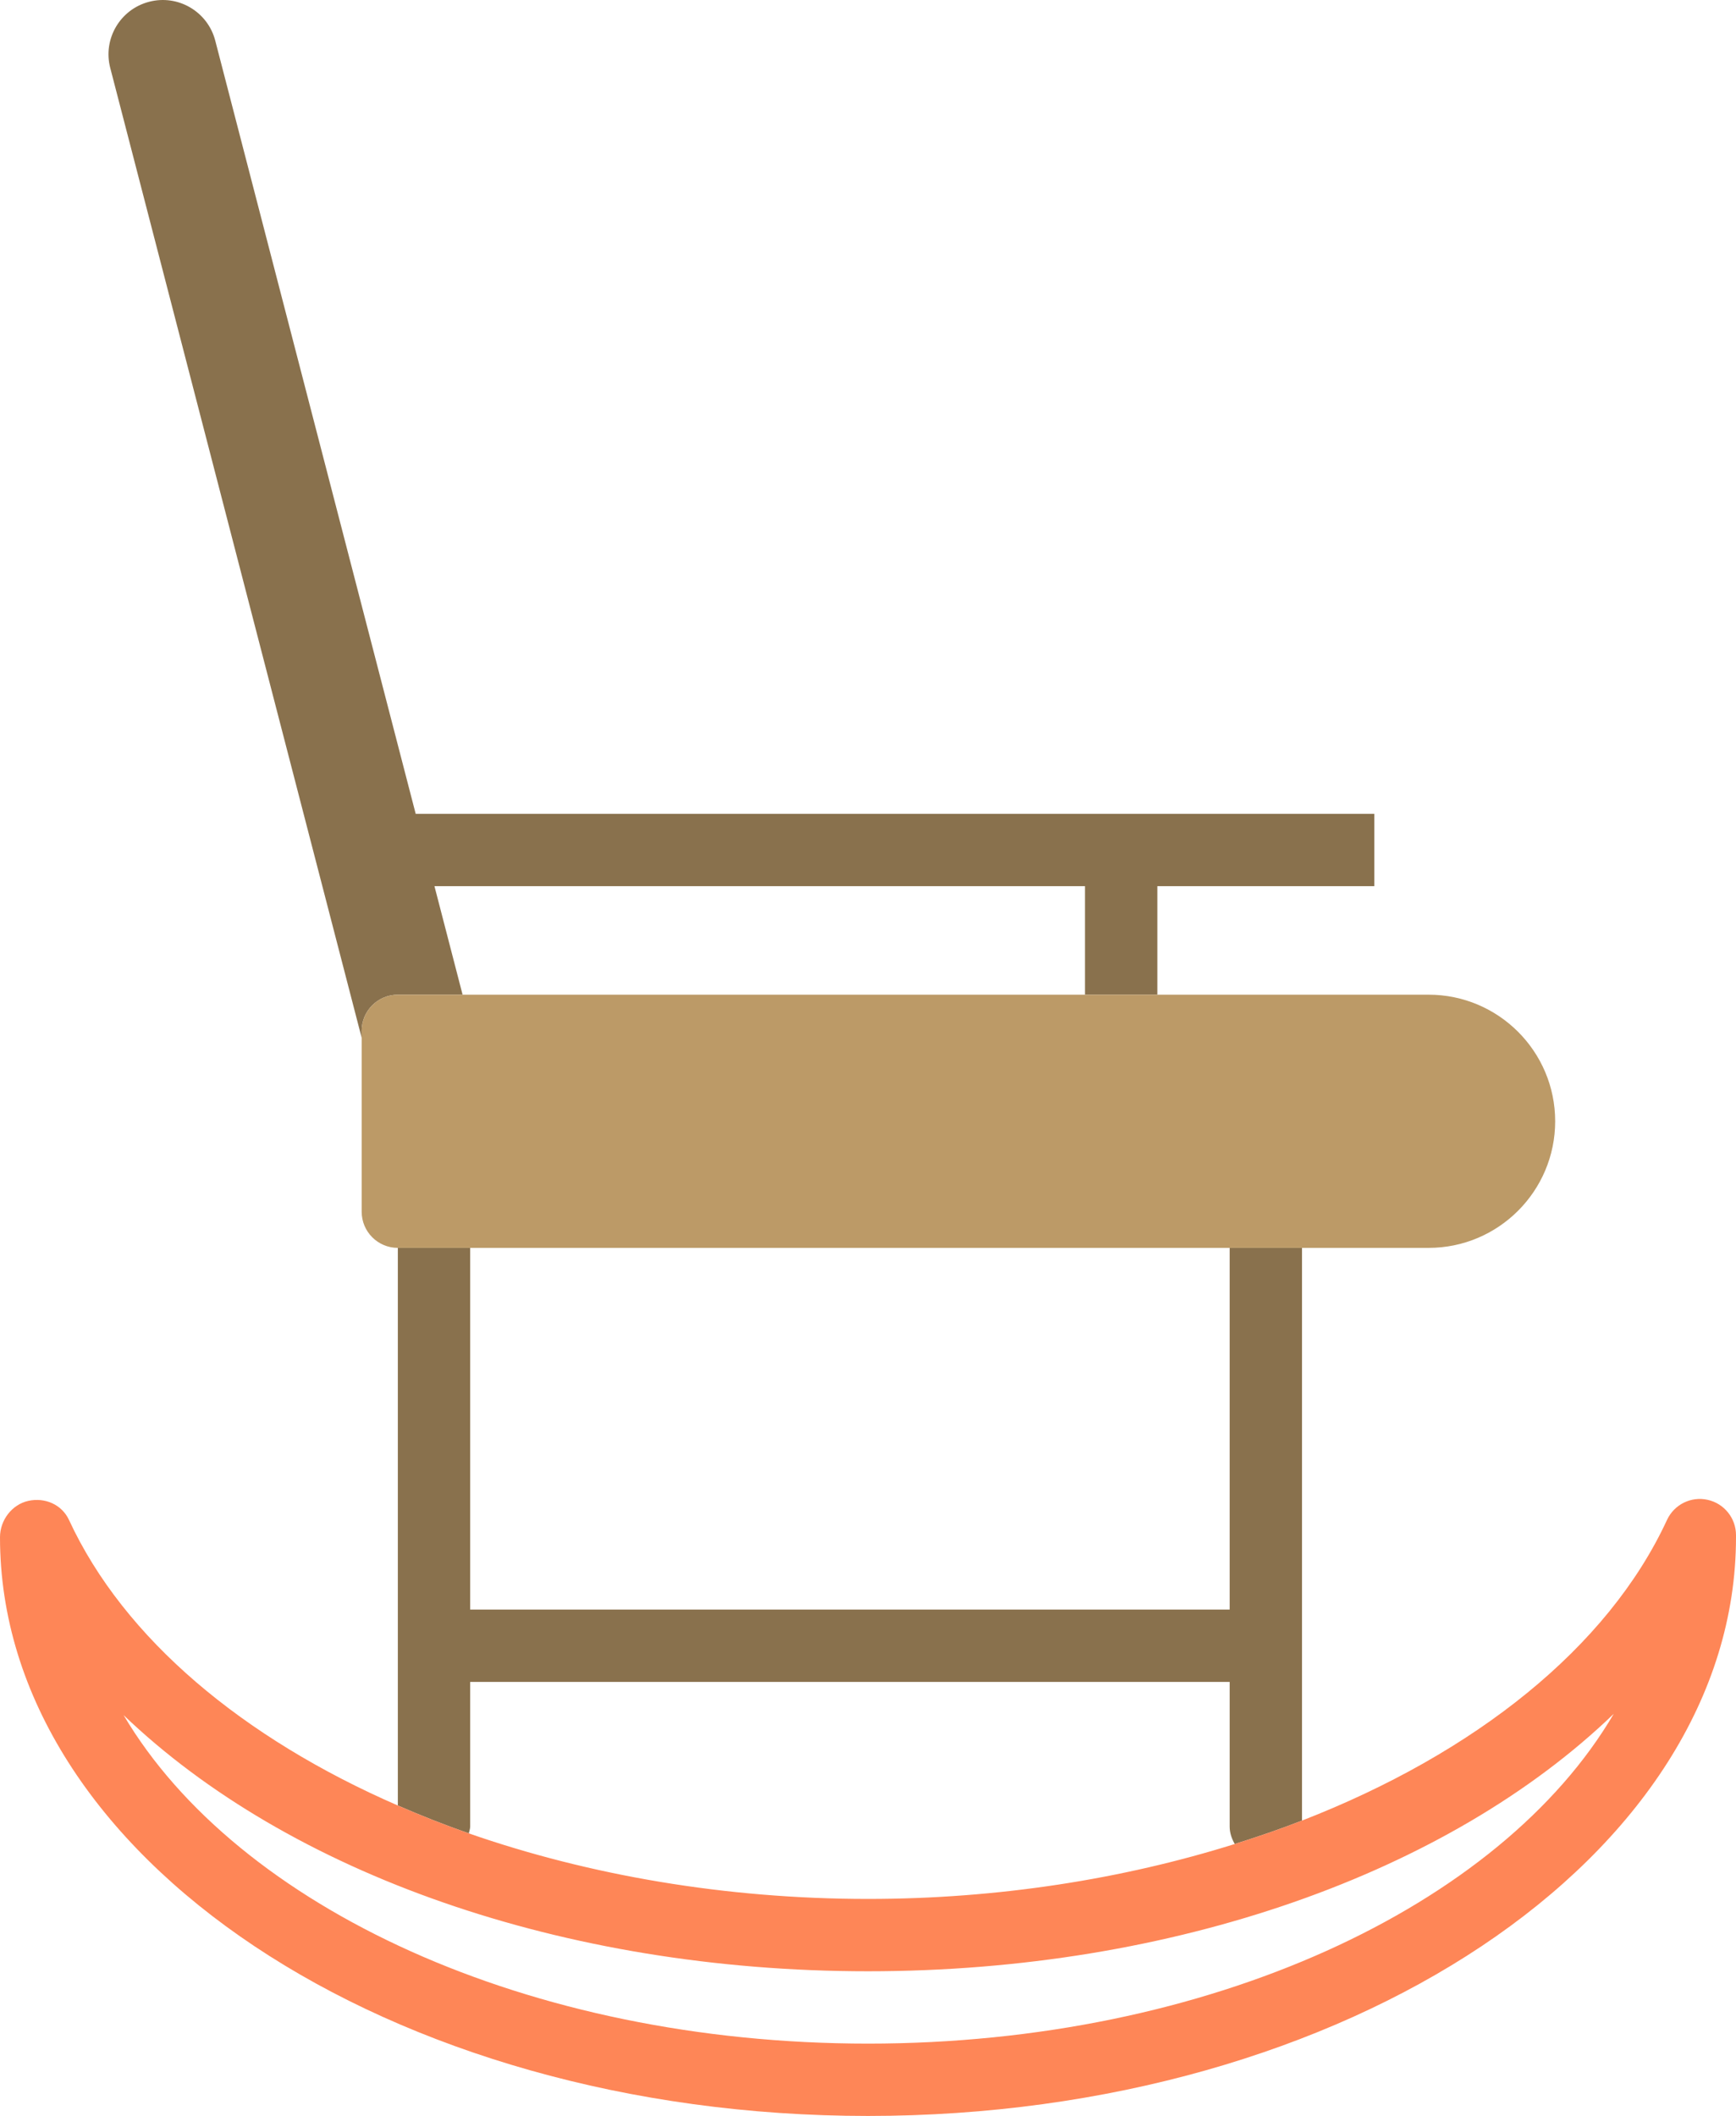 <?xml version="1.0" encoding="utf-8"?>
<!-- Generator: Adobe Illustrator 19.2.0, SVG Export Plug-In . SVG Version: 6.00 Build 0)  -->
<svg version="1.1" id="grandmachair" xmlns="http://www.w3.org/2000/svg" xmlns:xlink="http://www.w3.org/1999/xlink" x="0px"
	 y="0px" viewBox="0 0 192 234.004" enable-background="new 0 0 192 234.004" xml:space="preserve">
<g>
	<polygon fill="none" points="48.051,98.004 51.162,110.004 120,110.004 120,98.004 	"/>
	<rect x="52" y="138.004" fill="none" width="84" height="40"/>
	<path fill="none" d="M136,186.004H52v16c0,0.266-0.102,0.498-0.15,0.75c13.274,4.625,28.377,7.25,44.15,7.25
		c14.371,0,28.178-2.193,40.562-6.074c-0.326-0.58-0.562-1.215-0.562-1.926V186.004z"/>
	<path fill="none" d="M13.668,189.676C26.256,210.93,58.414,226.004,96,226.004c37.734,0,69.998-15.192,82.478-36.469
		C160.26,207.094,129.848,218.004,96,218.004C62.244,218.004,31.904,207.15,13.668,189.676z"/>
	<path fill="#89714D" d="M52,202.004v-16h84v16c0,0.711,0.236,1.346,0.562,1.926c2.539-0.797,5.028-1.652,7.438-2.59
		v-15.336v-8v-40h-8v40H52v-40h-8v40v8v13.668c2.537,1.106,5.146,2.14,7.85,3.082C51.898,202.502,52,202.269,52,202.004z"
		/>
	<path fill="#FE8657" d="M188.859,165.865c-1.83-0.41-3.703,0.524-4.49,2.227c-6.547,14.156-21.316,25.84-40.369,33.248
		c-2.41,0.938-4.899,1.793-7.438,2.59c-12.385,3.881-26.191,6.074-40.562,6.074
		c-15.774,0-30.877-2.625-44.15-7.25c-2.703-0.942-5.312-1.976-7.85-3.082
		c-17.102-7.442-30.291-18.436-36.369-31.58c-0.789-1.703-2.654-2.512-4.49-2.112C1.307,166.385,0,168.125,0,170.004
		c0,35.289,43.066,64,96,64c52.934,0,96-28.711,96-64v-0.232C192,167.895,190.693,166.268,188.859,165.865z M96,226.004
		c-37.586,0-69.744-15.074-82.332-36.328C31.904,207.15,62.244,218.004,96,218.004c33.848,0,64.26-10.91,82.478-28.469
		C165.998,210.812,133.734,226.004,96,226.004z"/>
	<path fill="#89714D" d="M44,110.004h7.162l-3.111-12H120v12h8v-12h24v-8H45.976L23.808,4.498
		c-0.832-3.207-4.105-5.14-7.314-4.302c-3.207,0.832-5.133,4.107-4.302,7.314L40,114.772v-0.768
		C40,111.795,41.791,110.004,44,110.004z"/>
	<path fill="#BC9A67" d="M136,138.004h8h14.009c7.715,0,13.991-6.281,13.991-14s-6.275-14-13.991-14H128h-8H51.162H44
		c-2.209,0-4,1.791-4,4v0.768v19.232c0,2.209,1.791,4,4,4h8H136z"/>
</g>
</svg>
